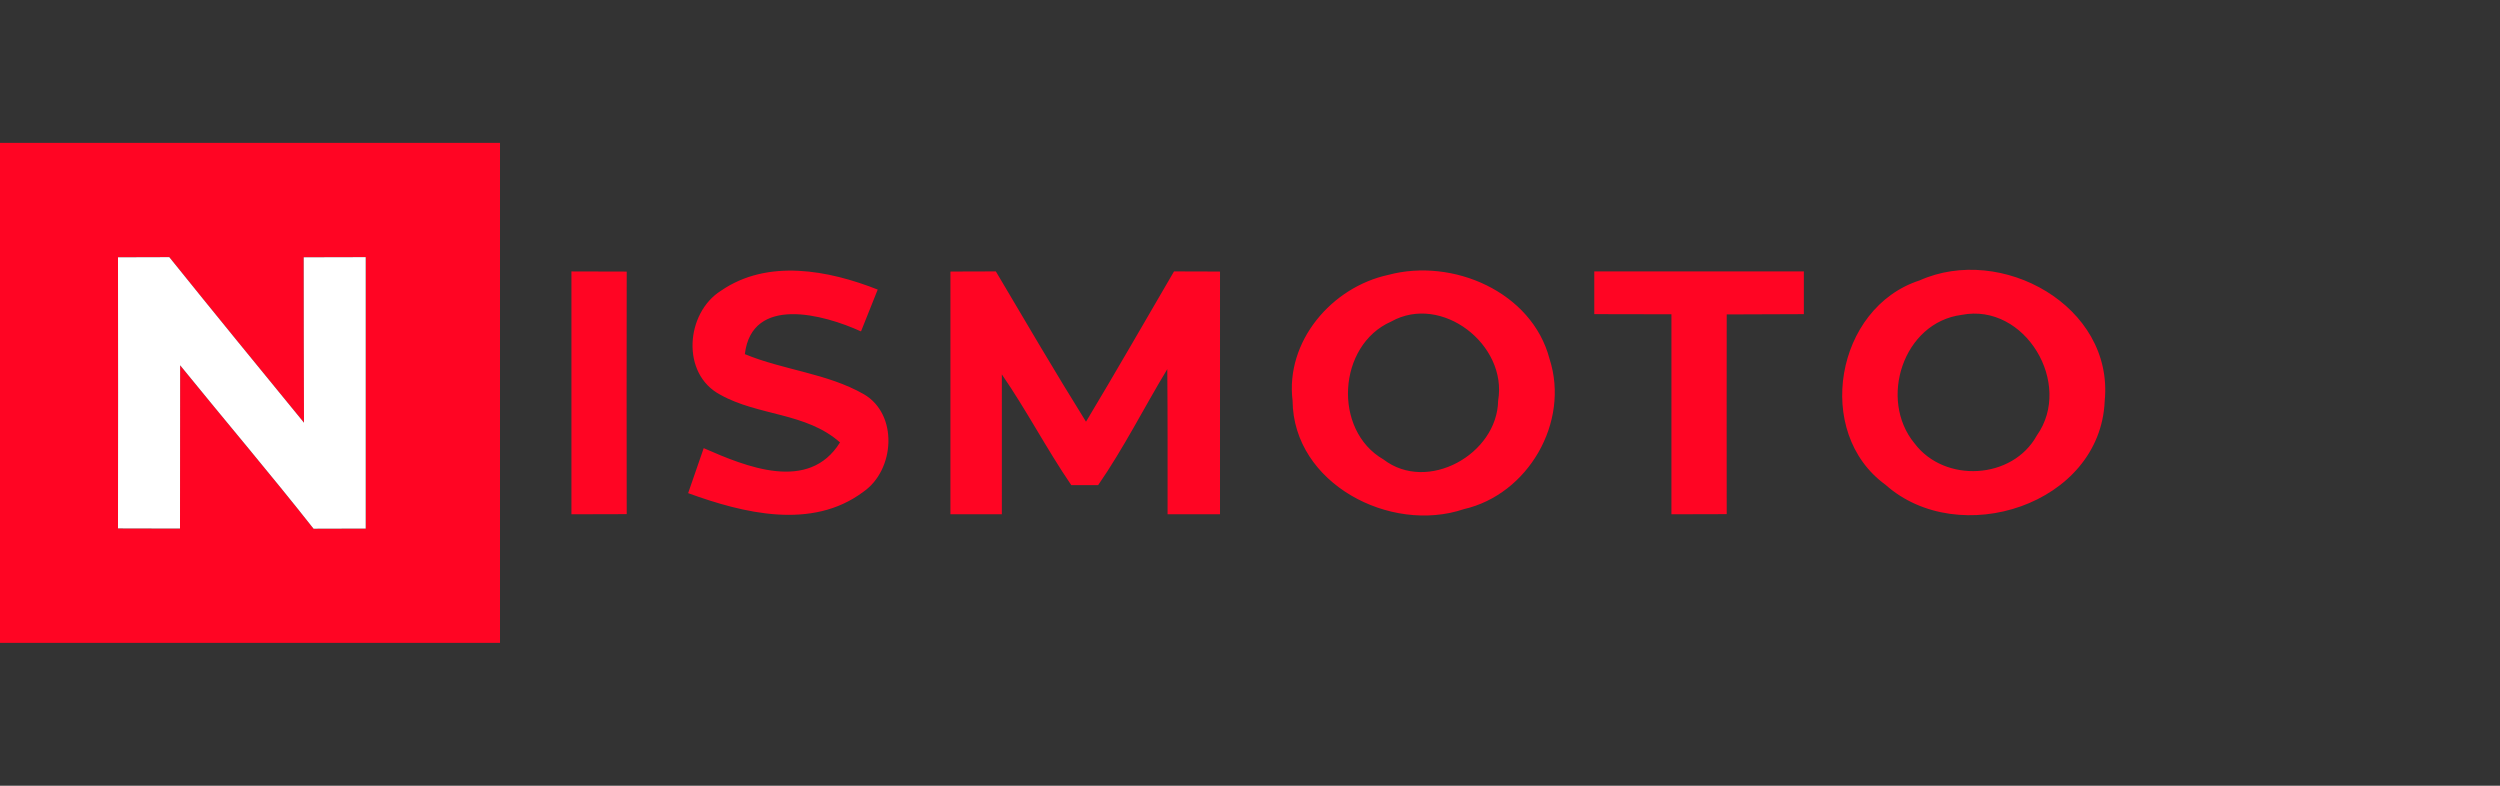 <svg xmlns="http://www.w3.org/2000/svg" width="175pt" height="55pt" viewBox="0 0 175 55"><rect x="0" y="0" width="175" height="55" fill="#333333" stroke="none"/><g fill="#ff0523"><path d="M0 10h35v35H0V10m8.26 8.01c.01 6.33.01 12.65 0 18.98 1.45.01 2.89.01 4.34.01 0-3.81 0-7.62.01-11.43 3.1 3.82 6.29 7.57 9.34 11.44C23.16 37 24.38 37 25.6 37V18c-1.44 0-2.89 0-4.34.01.01 3.86 0 7.72.02 11.58-3.15-3.85-6.31-7.71-9.43-11.59-1.2 0-2.39.01-3.59.01ZM40 19c1.29 0 2.58 0 3.87.01-.01 5.66-.01 11.32 0 16.98-1.29 0-2.58.01-3.87.01V19ZM50.47 20.35c3.27-2.25 7.52-1.44 10.97-.08-.39.98-.78 1.95-1.17 2.93-2.6-1.19-7.64-2.56-8.13 1.59 2.71 1.12 5.76 1.34 8.32 2.8 2.44 1.41 2.18 5.32-.03 6.84-3.59 2.69-8.39 1.5-12.26.09.27-.79.82-2.37 1.09-3.15 2.96 1.3 7.36 3.12 9.54-.4-2.36-2.1-5.73-1.85-8.38-3.34-2.76-1.45-2.43-5.72.05-7.28ZM66.53 19.01c.8-.01 2.39-.01 3.18-.01 2.08 3.52 4.15 7.05 6.31 10.52 2.09-3.48 4.11-7.01 6.16-10.52.81 0 2.42 0 3.22.01V36h-3.67c0-3.39.01-6.77-.02-10.16-1.63 2.7-3.05 5.53-4.84 8.12h-1.88c-1.72-2.52-3.13-5.24-4.86-7.75-.01 3.26.01 6.53 0 9.79h-3.6V19.01ZM97.19 19.24c4.49-1.2 10.05 1.18 11.28 5.89 1.43 4.42-1.5 9.48-6 10.51-5.14 1.74-11.94-1.78-11.99-7.59-.51-4.17 2.75-7.96 6.71-8.81m.19 3.27c-3.75 1.65-4.1 7.6-.54 9.65 3.08 2.37 7.97-.36 8.03-4.12.67-3.91-3.96-7.51-7.49-5.53ZM111.6 19h14.67v2.99c-1.81.01-3.6.01-5.4.02 0 4.66-.01 9.32 0 13.98-1.29 0-2.58.01-3.87.01V22c-1.8 0-3.6 0-5.4-.01V19ZM134.37 19.63c5.71-2.56 13.61 1.78 12.96 8.43-.3 7.28-10.22 10.45-15.35 5.87-5.03-3.65-3.49-12.4 2.39-14.3m2.95 2.41c-4.1.53-5.84 5.93-3.3 9 2.1 2.79 6.86 2.54 8.56-.56 2.56-3.61-.83-9.3-5.26-8.44Z"/></g><path fill="#fff" d="M8.26 18.01c1.2 0 2.39-.01 3.59-.01 3.12 3.88 6.28 7.74 9.43 11.59-.02-3.86-.01-7.72-.02-11.58 1.45-.01 2.9-.01 4.34-.01v19c-1.22 0-2.44 0-3.65.01-3.05-3.87-6.24-7.62-9.34-11.44-.01 3.81-.01 7.62-.01 11.43-1.45 0-2.89 0-4.34-.01.01-6.33.01-12.65 0-18.98Z"/></svg>
